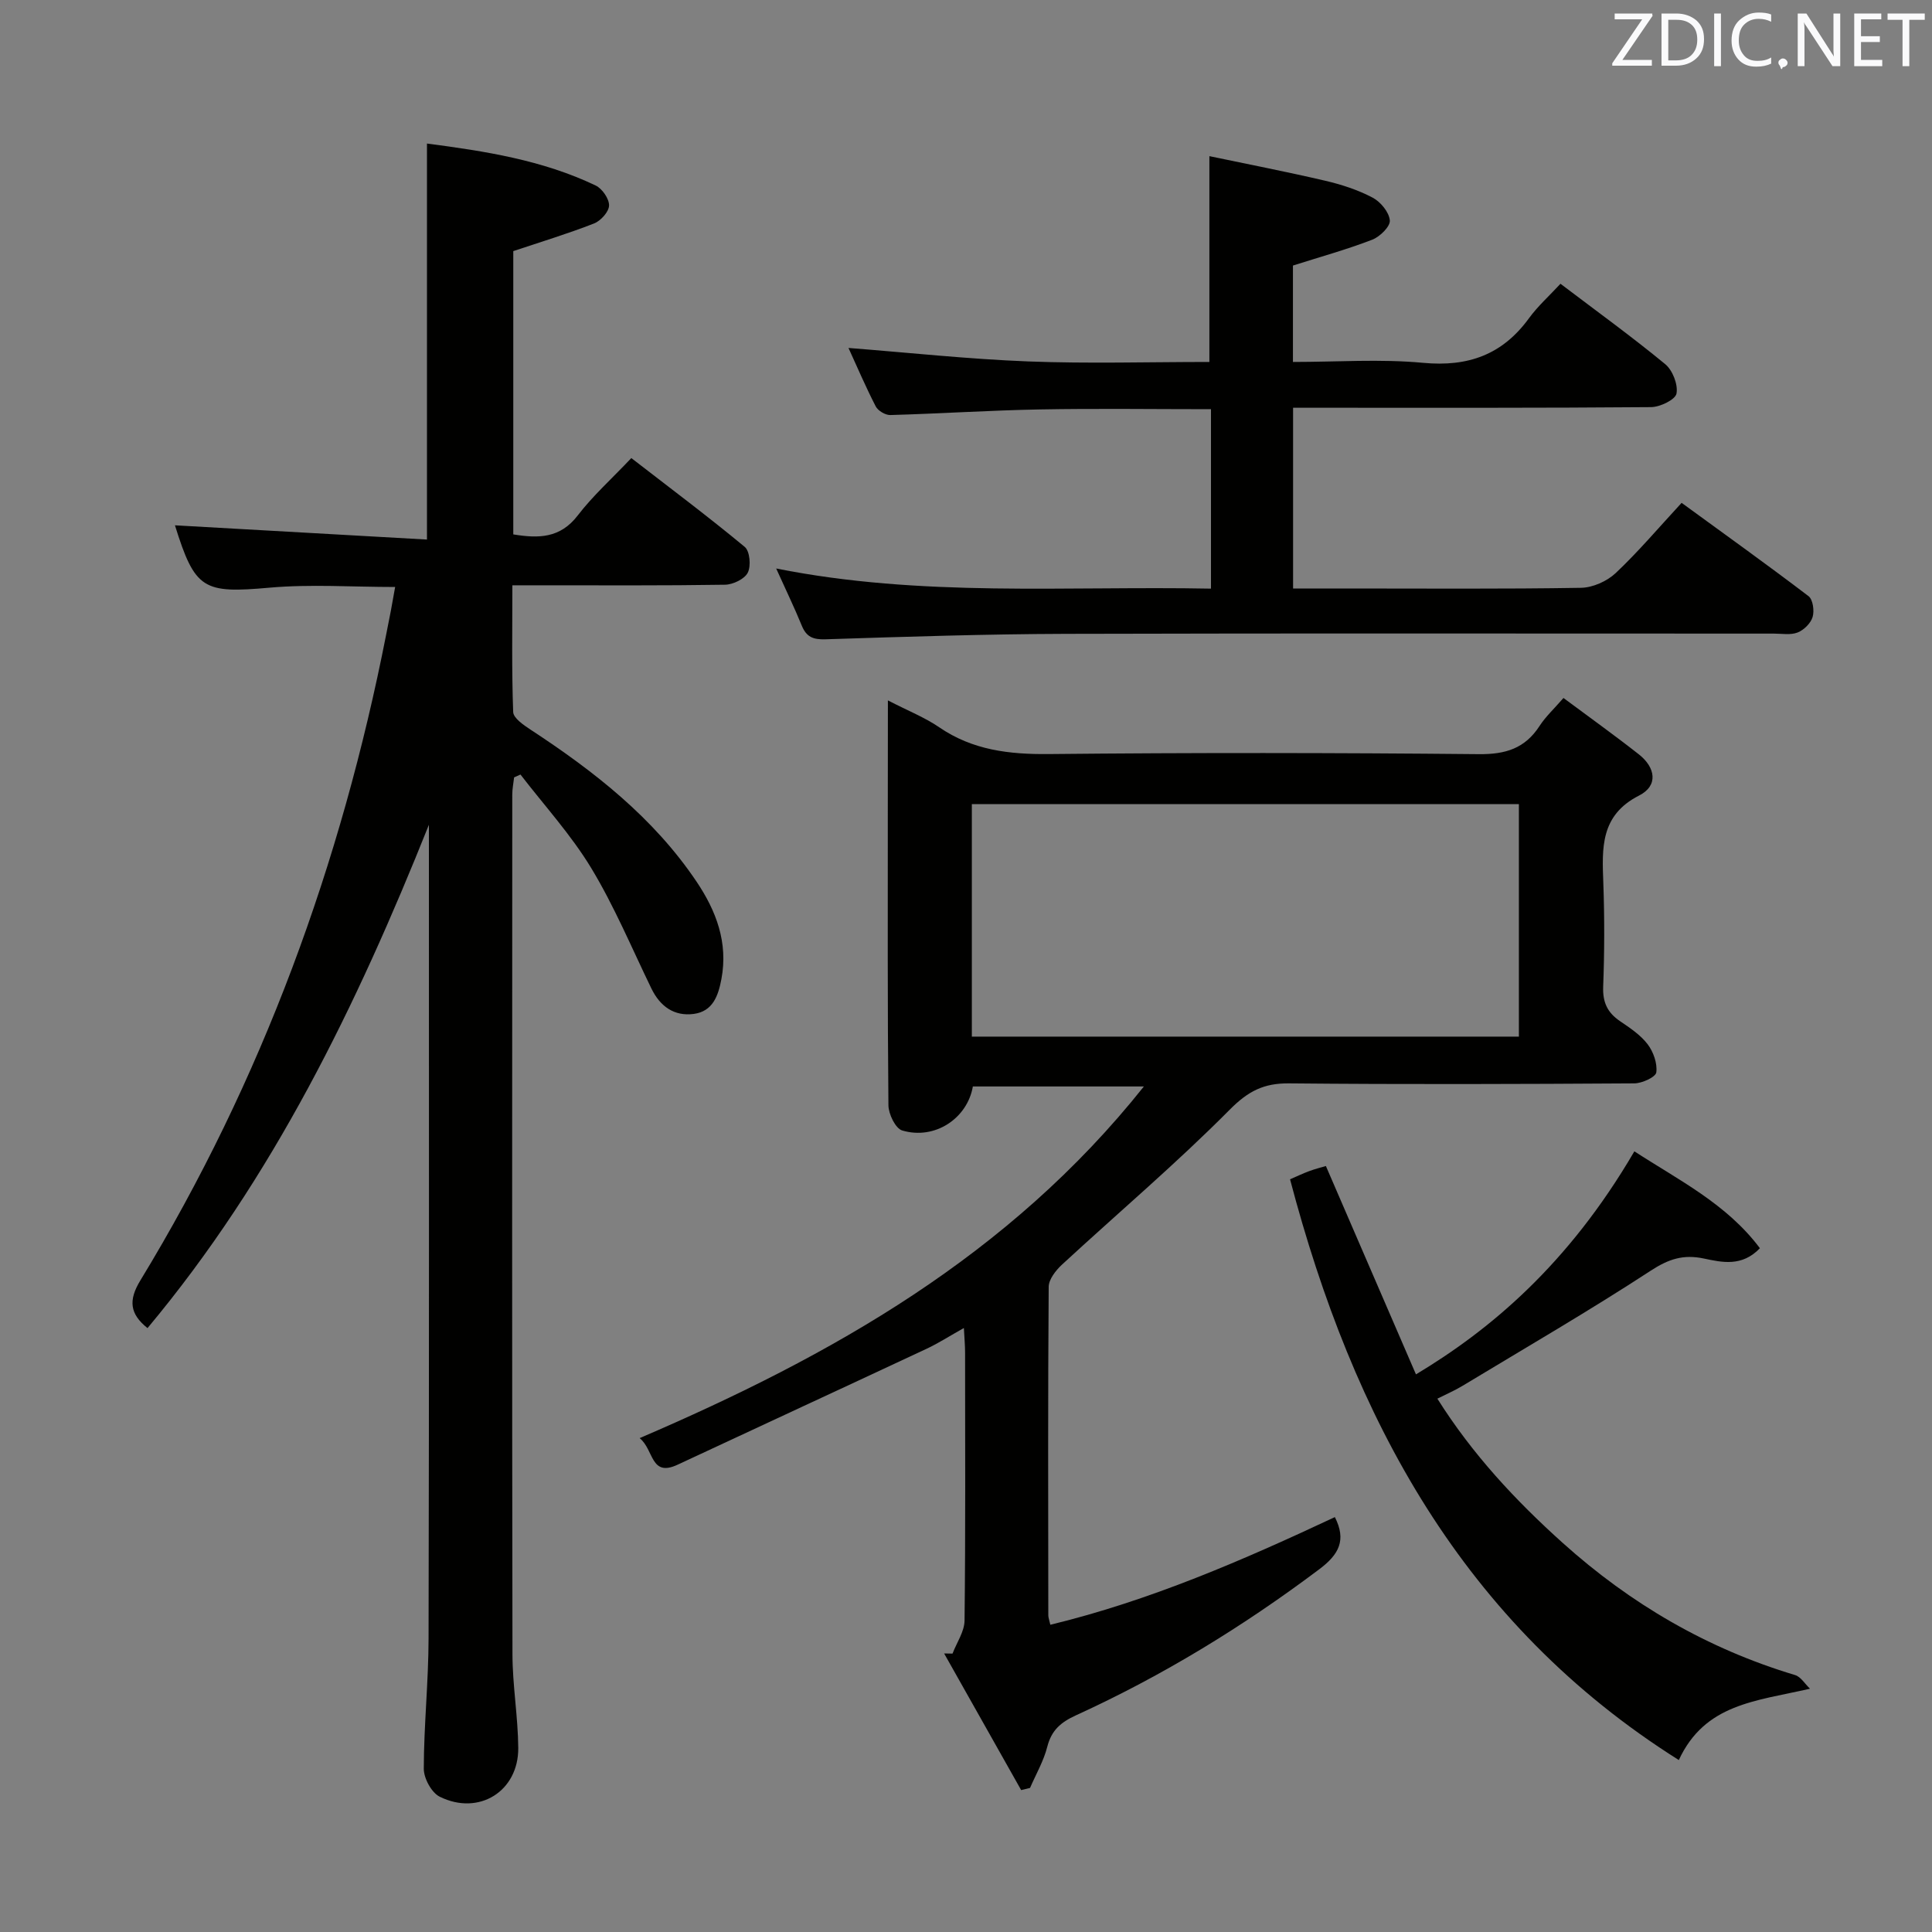 <svg enable-background="new 0 0 400 400" viewBox="0 0 400 400" xmlns="http://www.w3.org/2000/svg"><rect x="0" y="0" width="400" height="400" fill="#808080" stroke="none"/><path d="m88.8 170.76c-14.9 37.28-32.27 73.12-58.26 104.21-3.68-2.94-3.98-5.76-1.5-9.84 25.23-41.45 41.6-86.32 50.93-133.84.32-1.62.65-3.24.96-4.87.27-1.45.52-2.9.88-4.89-8.89 0-17.5-.61-25.99.14-13.72 1.22-15.44.43-19.6-12.91 17.3.98 34.72 1.96 52.18 2.95 0-27.96 0-54.68 0-81.99 12.01 1.57 23.89 3.41 34.93 8.69 1.35.65 2.8 2.74 2.77 4.14-.03 1.3-1.73 3.18-3.12 3.72-5.37 2.1-10.9 3.78-16.71 5.72v58.65c5.22.86 9.71.83 13.36-3.94 3.12-4.07 7.01-7.56 11.08-11.86 8.17 6.32 15.98 12.17 23.48 18.39 1.06.88 1.33 3.94.63 5.33-.66 1.32-3.05 2.47-4.7 2.5-12.66.2-25.33.12-38 .12-1.8 0-3.6 0-6.04 0 0 9.04-.15 17.65.17 26.24.05 1.26 2.15 2.69 3.57 3.63 13.18 8.63 25.48 18.23 34.39 31.48 4.08 6.07 6.57 12.62 5.15 20.18-.66 3.51-1.81 6.69-5.72 7.21-4.04.54-6.96-1.54-8.76-5.23-4.07-8.37-7.67-17.02-12.47-24.96-4.17-6.89-9.71-12.95-14.65-19.37-.44.2-.88.39-1.32.59-.13 1.19-.38 2.37-.38 3.56-.02 59.33-.06 118.66.04 177.99.01 6.47 1.15 12.93 1.2 19.4.06 8.97-8.15 14.1-16.26 10.09-1.7-.84-3.31-3.82-3.3-5.81.02-8.98.97-17.95.99-26.93.13-56.17.07-112.33.07-168.49z" fill="#010100"/><path d="m183.83 145.01c4.22 2.18 7.66 3.53 10.63 5.57 6.93 4.74 14.49 5.62 22.7 5.54 29.66-.3 59.33-.27 89 .02 5.54.06 9.57-1.18 12.59-5.84 1.25-1.93 2.99-3.53 4.95-5.79 5.32 3.96 10.57 7.71 15.63 11.69 3.41 2.69 4.07 6.46.02 8.51-8.05 4.09-7.67 10.88-7.4 18.11.26 7.16.24 14.34-.03 21.49-.12 3.21.89 5.34 3.46 7.09 2.06 1.4 4.25 2.85 5.73 4.78 1.2 1.57 2.05 3.96 1.81 5.84-.12.97-2.94 2.27-4.54 2.28-23.83.15-47.67.23-71.5 0-5.19-.05-8.44 1.58-12.24 5.41-11.1 11.19-23.17 21.41-34.76 32.11-1.28 1.19-2.75 3.05-2.76 4.61-.17 22.66-.1 45.33-.08 68 0 .48.2.96.42 1.96 20.64-5 39.91-13.38 58.91-22.29 2.43 4.79.84 7.74-3.22 10.79-15.76 11.85-32.47 22.07-50.39 30.25-3.14 1.44-5.06 3.09-5.93 6.5-.75 2.96-2.35 5.7-3.57 8.53-.61.15-1.23.3-1.84.45-5.32-9.43-10.63-18.86-15.95-28.29l1.74.03c.87-2.29 2.47-4.56 2.49-6.86.21-18.5.12-37 .11-55.5 0-1.44-.14-2.88-.25-5.05-2.93 1.64-5.26 3.15-7.76 4.32-17.15 8.03-34.35 15.96-51.51 23.98-5.65 2.64-4.87-3.11-7.86-5.5 39.84-17.11 76.5-37.77 104.4-72.81-12.49 0-23.94 0-35.41 0-1.14 6.62-7.88 11.13-14.64 9.11-1.38-.42-2.82-3.39-2.84-5.2-.2-20.33-.13-40.66-.13-61 .02-7.31.02-14.62.02-22.84zm17.38 69.61h113.26c0-16.2 0-32.09 0-48.13-37.92 0-75.49 0-113.26 0z" fill="#010100"/><path d="m250.72 121.87c0-12.89 0-24.84 0-37.15-11.98 0-23.75-.17-35.51.05-10.3.19-20.58.87-30.88 1.16-1.02.03-2.56-.89-3.02-1.79-2.11-4.1-3.92-8.35-5.64-12.1 12.47.97 24.81 2.31 37.18 2.79 12.45.48 24.93.11 37.54.11 0-14.08 0-27.78 0-42.61 7.98 1.67 16.01 3.23 23.98 5.09 3.38.79 6.77 1.89 9.82 3.5 1.65.87 3.41 3.01 3.56 4.72.11 1.25-2.06 3.38-3.65 3.99-5.23 2.02-10.66 3.52-16.41 5.35v19.96c9.12 0 18.1-.65 26.95.18 9.3.87 16.41-1.67 21.9-9.21 1.85-2.54 4.25-4.68 6.54-7.16 7.54 5.72 14.79 10.96 21.68 16.64 1.53 1.26 2.69 4.22 2.34 6.09-.23 1.26-3.4 2.8-5.27 2.81-22.66.19-45.31.13-67.97.13-1.95 0-3.89 0-6.14 0v37.42h11.12c16.16 0 32.32.13 48.48-.14 2.44-.04 5.38-1.35 7.18-3.04 4.69-4.42 8.87-9.37 13.66-14.55 8.95 6.53 17.72 12.8 26.28 19.32.91.69 1.23 3.04.84 4.32-.39 1.3-1.81 2.69-3.1 3.2-1.45.57-3.28.23-4.94.23-48.81.01-97.62-.09-146.44.05-16.63.05-33.27.59-49.9 1.13-2.58.08-3.95-.49-4.91-2.85-1.5-3.68-3.24-7.26-5.29-11.81 30.13 6.01 59.92 3.59 90.02 4.17z" fill="#010100"/><path d="m374.74 349.63c-11.27 2.59-21.75 3.11-27.16 14.77-44.79-28.22-67.46-70.75-80.49-120.24 1.3-.56 2.61-1.19 3.96-1.69 1.2-.45 2.46-.76 3.46-1.06 6.29 14.54 12.43 28.75 18.65 43.14 15.17-9.11 31.43-22.56 45.22-46.18 9.17 5.97 19.09 10.85 25.99 20.06-3.73 3.9-7.87 2.92-11.62 2.13-4.22-.89-7.27.1-10.95 2.5-12.78 8.34-26 16.01-39.07 23.9-1.53.93-3.2 1.64-5.14 2.62 7.25 11.51 16.15 21.05 25.95 29.86 14.06 12.64 29.96 21.91 48.1 27.36 1.2.35 2.07 1.86 3.1 2.83z" fill="#010100"/><g fill="#fafafb"><path d="m342.2 3.2-6.3 9.2h6.1v1.2h-8.2v-.5l6.2-9.1h-5.7v-1.2h7.8v.4z"/><path d="m344 13.7v-10.9h3.1c1.6 0 3 .5 4.1 1.4 1.1 1 1.6 2.2 1.6 3.9s-.5 3-1.6 4-2.5 1.5-4.2 1.5h-3zm1.4-9.6v8.4h1.6c1.4 0 2.5-.4 3.2-1.1.8-.8 1.2-1.8 1.2-3.2s-.4-2.4-1.2-3.1-1.8-1-3.1-1z"/><path d="m356.3 2.8v10.9h-1.4v-10.9z"/><path d="m366.6 13.2c-.8.4-1.8.6-3 .6-1.6 0-2.8-.5-3.7-1.5s-1.4-2.3-1.4-3.9c0-1.7.5-3.2 1.6-4.2s2.4-1.6 4-1.6c1 0 1.9.1 2.6.4v1.5c-.8-.4-1.6-.6-2.6-.6-1.2 0-2.2.4-3 1.2s-1.1 1.9-1.1 3.3c0 1.3.4 2.3 1.1 3.1s1.6 1.1 2.8 1.1c1.1 0 2-.2 2.8-.7v1.3z"/><path d="m368.2 13c0-.3.1-.5.3-.6.2-.2.4-.3.6-.3.3 0 .5.1.7.3s.3.4.3.6-.1.5-.3.6c-.2.2-.4.3-.7.3-.3 1-.5-.1-.6-.3-.2-.2-.3-.4-.3-.6z"/><path d="m381.1 13.7h-1.7l-5.5-8.4c-.2-.2-.3-.5-.4-.7 0 .2.1.8.1 1.5v7.6h-1.4v-10.9h1.8l5.3 8.3c.3.4.4.6.4.8 0-.3-.1-.8-.1-1.6v-7.5h1.4v10.9z"/><path d="m389.7 13.7h-5.8v-10.9h5.6v1.2h-4.2v3.5h3.9v1.2h-3.9v3.7h4.4z"/><path d="m398.4 4.1h-3.1v9.6h-1.4v-9.6h-3.1v-1.3h7.7v1.3z"/></g></svg>